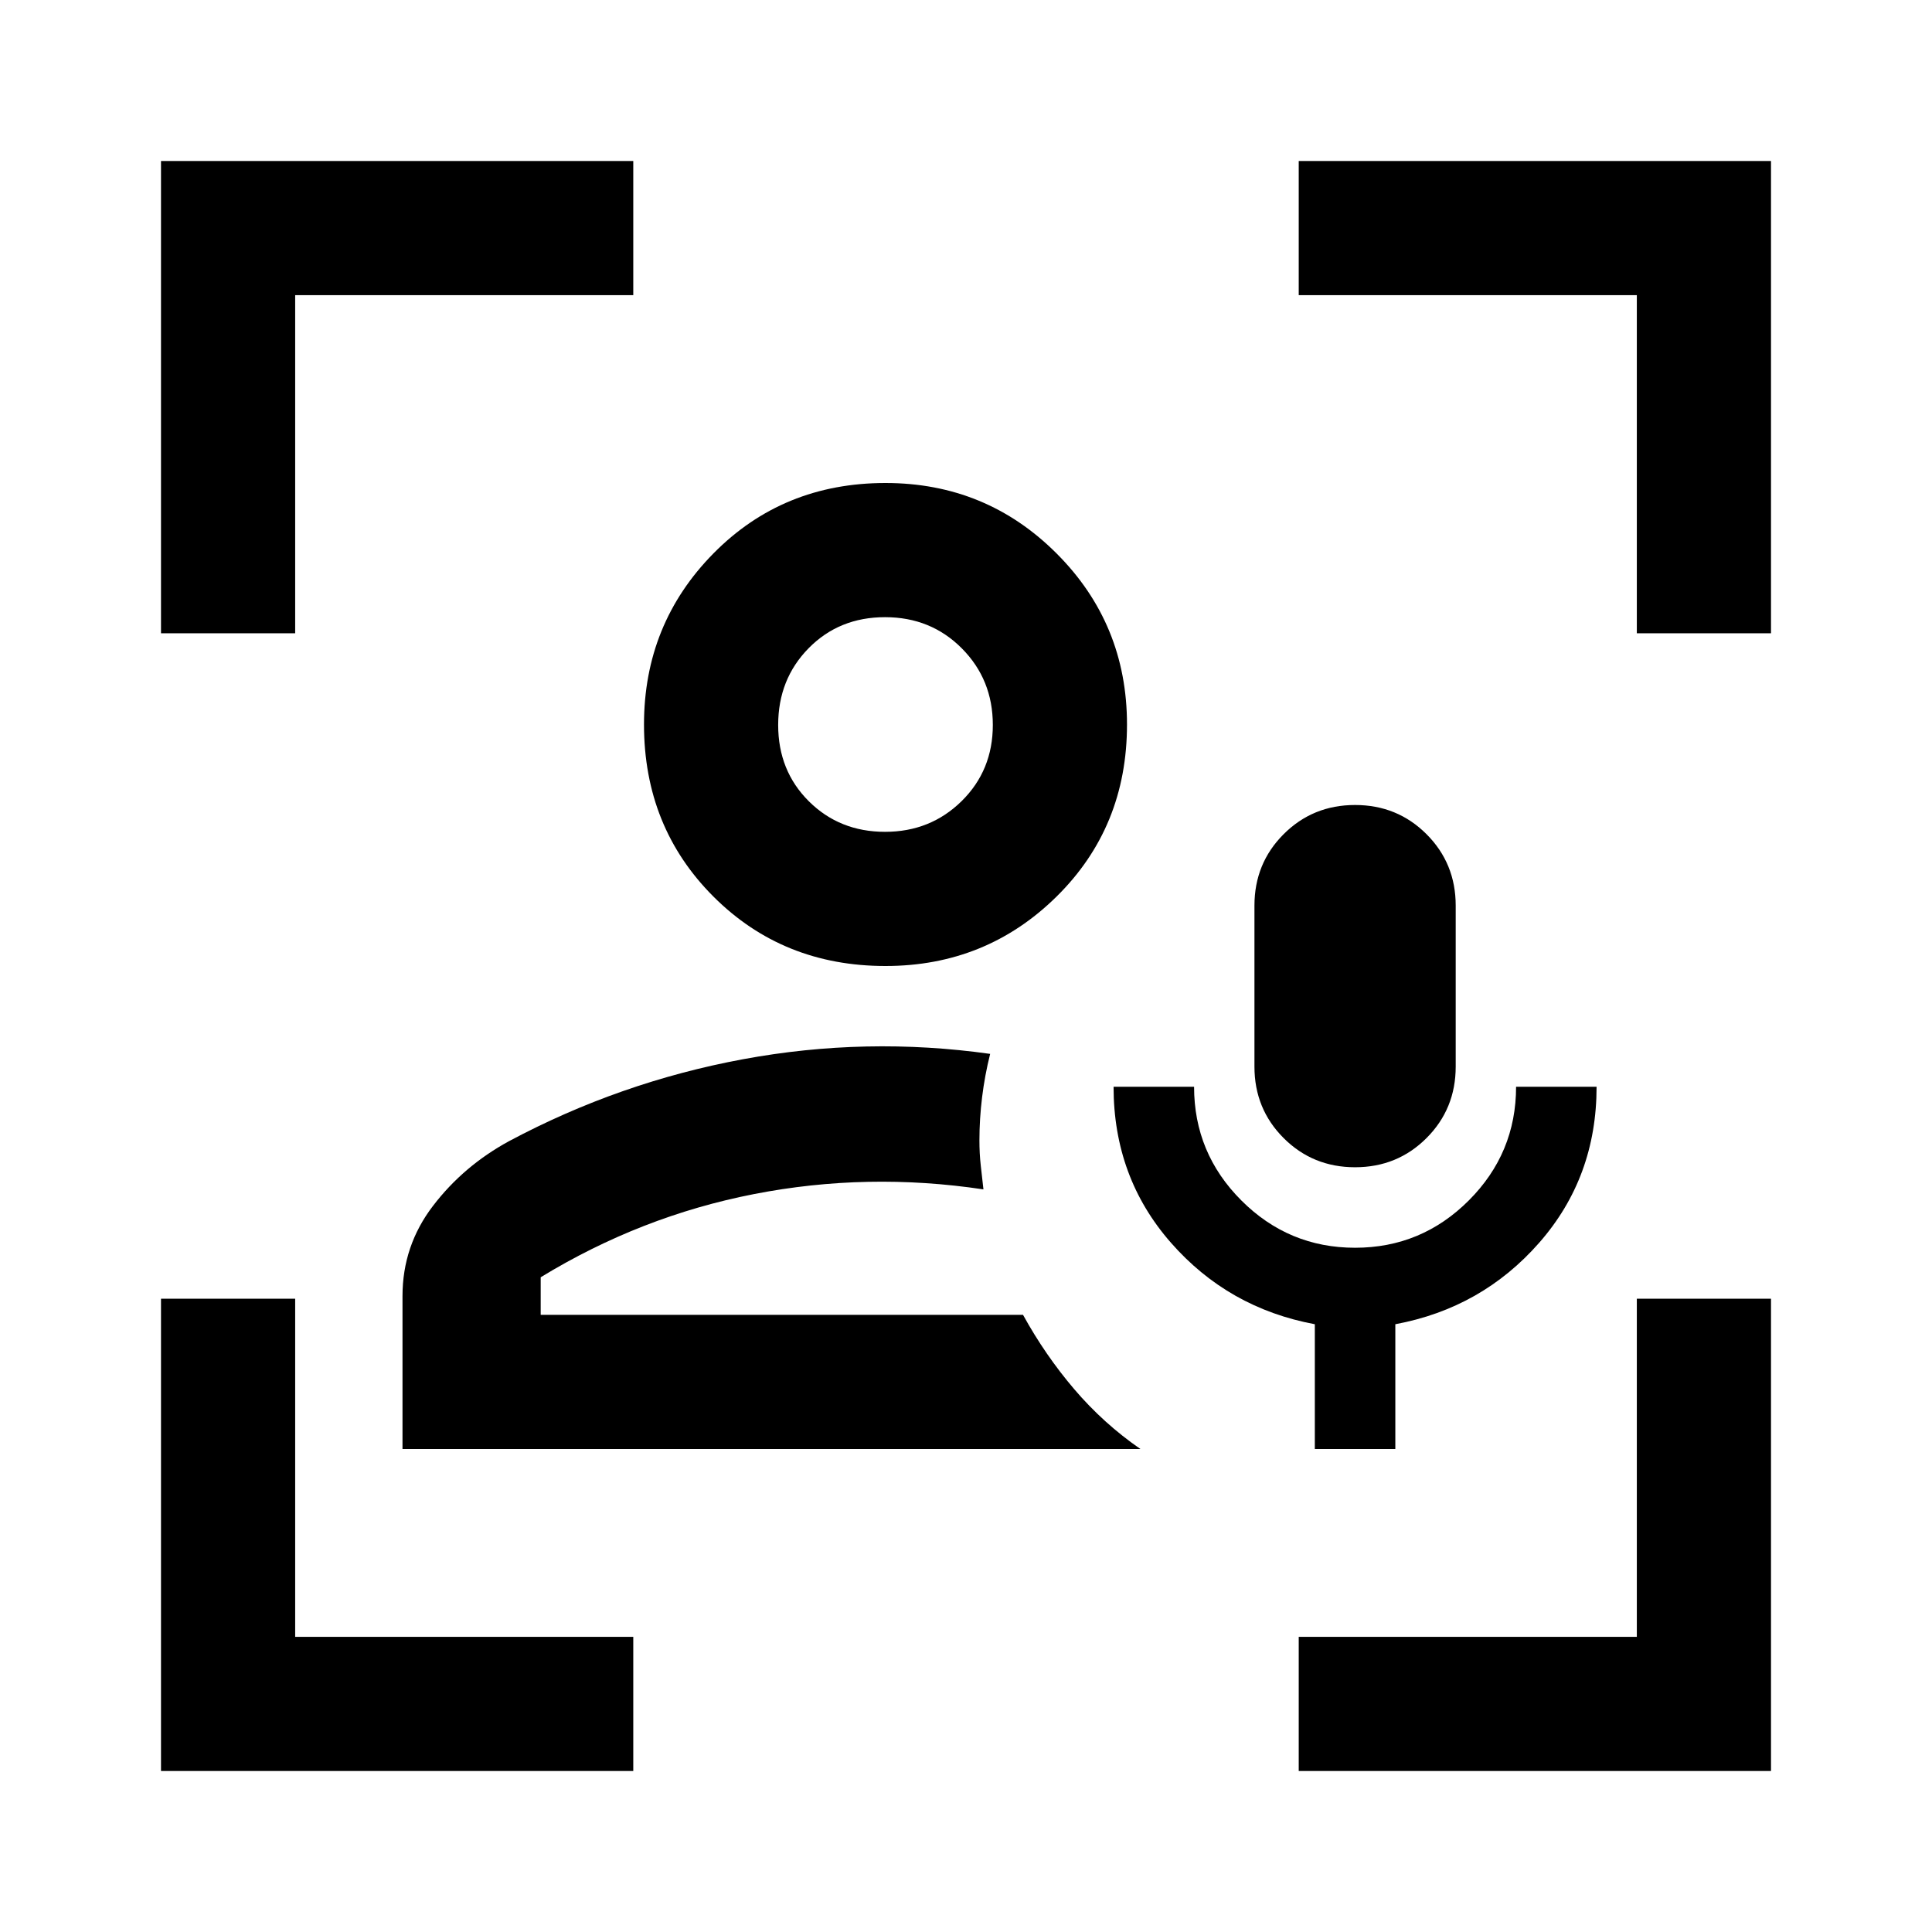<svg xmlns="http://www.w3.org/2000/svg" height="40" viewBox="0 -960 960 960" width="40"><path d="M508.33-306.67ZM200-240v-76q0-25 15.17-44.83Q230.33-380.67 253-393q55-29.33 116.17-40.67Q430.33-445 492-436.33q-2.67 10.66-4 21.5-1.33 10.83-1.33 21.5 0 6.5.66 12.42.67 5.91 1.34 11.91-57.67-8.67-114 2.33-56.34 11-106 41.34v18.66h239.66q11 20 25.5 37T566.67-240H200Zm240-240q-51 0-85.5-34.5T320-600q0-50 34.5-85t85.5-35q50 0 85 35t35 85q0 51-35 85.5T440-480Zm-.23-66.67q22.56 0 38.06-15.26 15.5-15.27 15.5-37.84 0-22.56-15.4-38.06-15.4-15.5-38.16-15.5-22.77 0-37.94 15.4-15.16 15.4-15.16 38.16 0 22.77 15.26 37.94 15.27 15.16 37.84 15.16ZM440-600Zm213.33 360v-62q-43-8-71.5-40.5t-28.5-77.5h40q0 33 23.5 56.5t56.5 23.5q33 0 56.5-23.5t23.5-56.5h40q0 45-28.5 77.5t-71.5 40.5v62h-40Zm20-140q-21 0-35.5-14.5t-14.5-35.5v-80q0-21 14.5-35.5t35.5-14.5q21 0 35.5 14.5t14.5 35.5v80q0 21-14.5 35.5t-35.5 14.5ZM80-80v-234.67h66.67v168h168V-80H80Zm0-565.33V-880h234.67v66.67h-168v168H80ZM645.33-80v-66.67h168v-168H880V-80H645.33Zm168-565.33v-168h-168V-880H880v234.67h-66.67Z"/></svg>